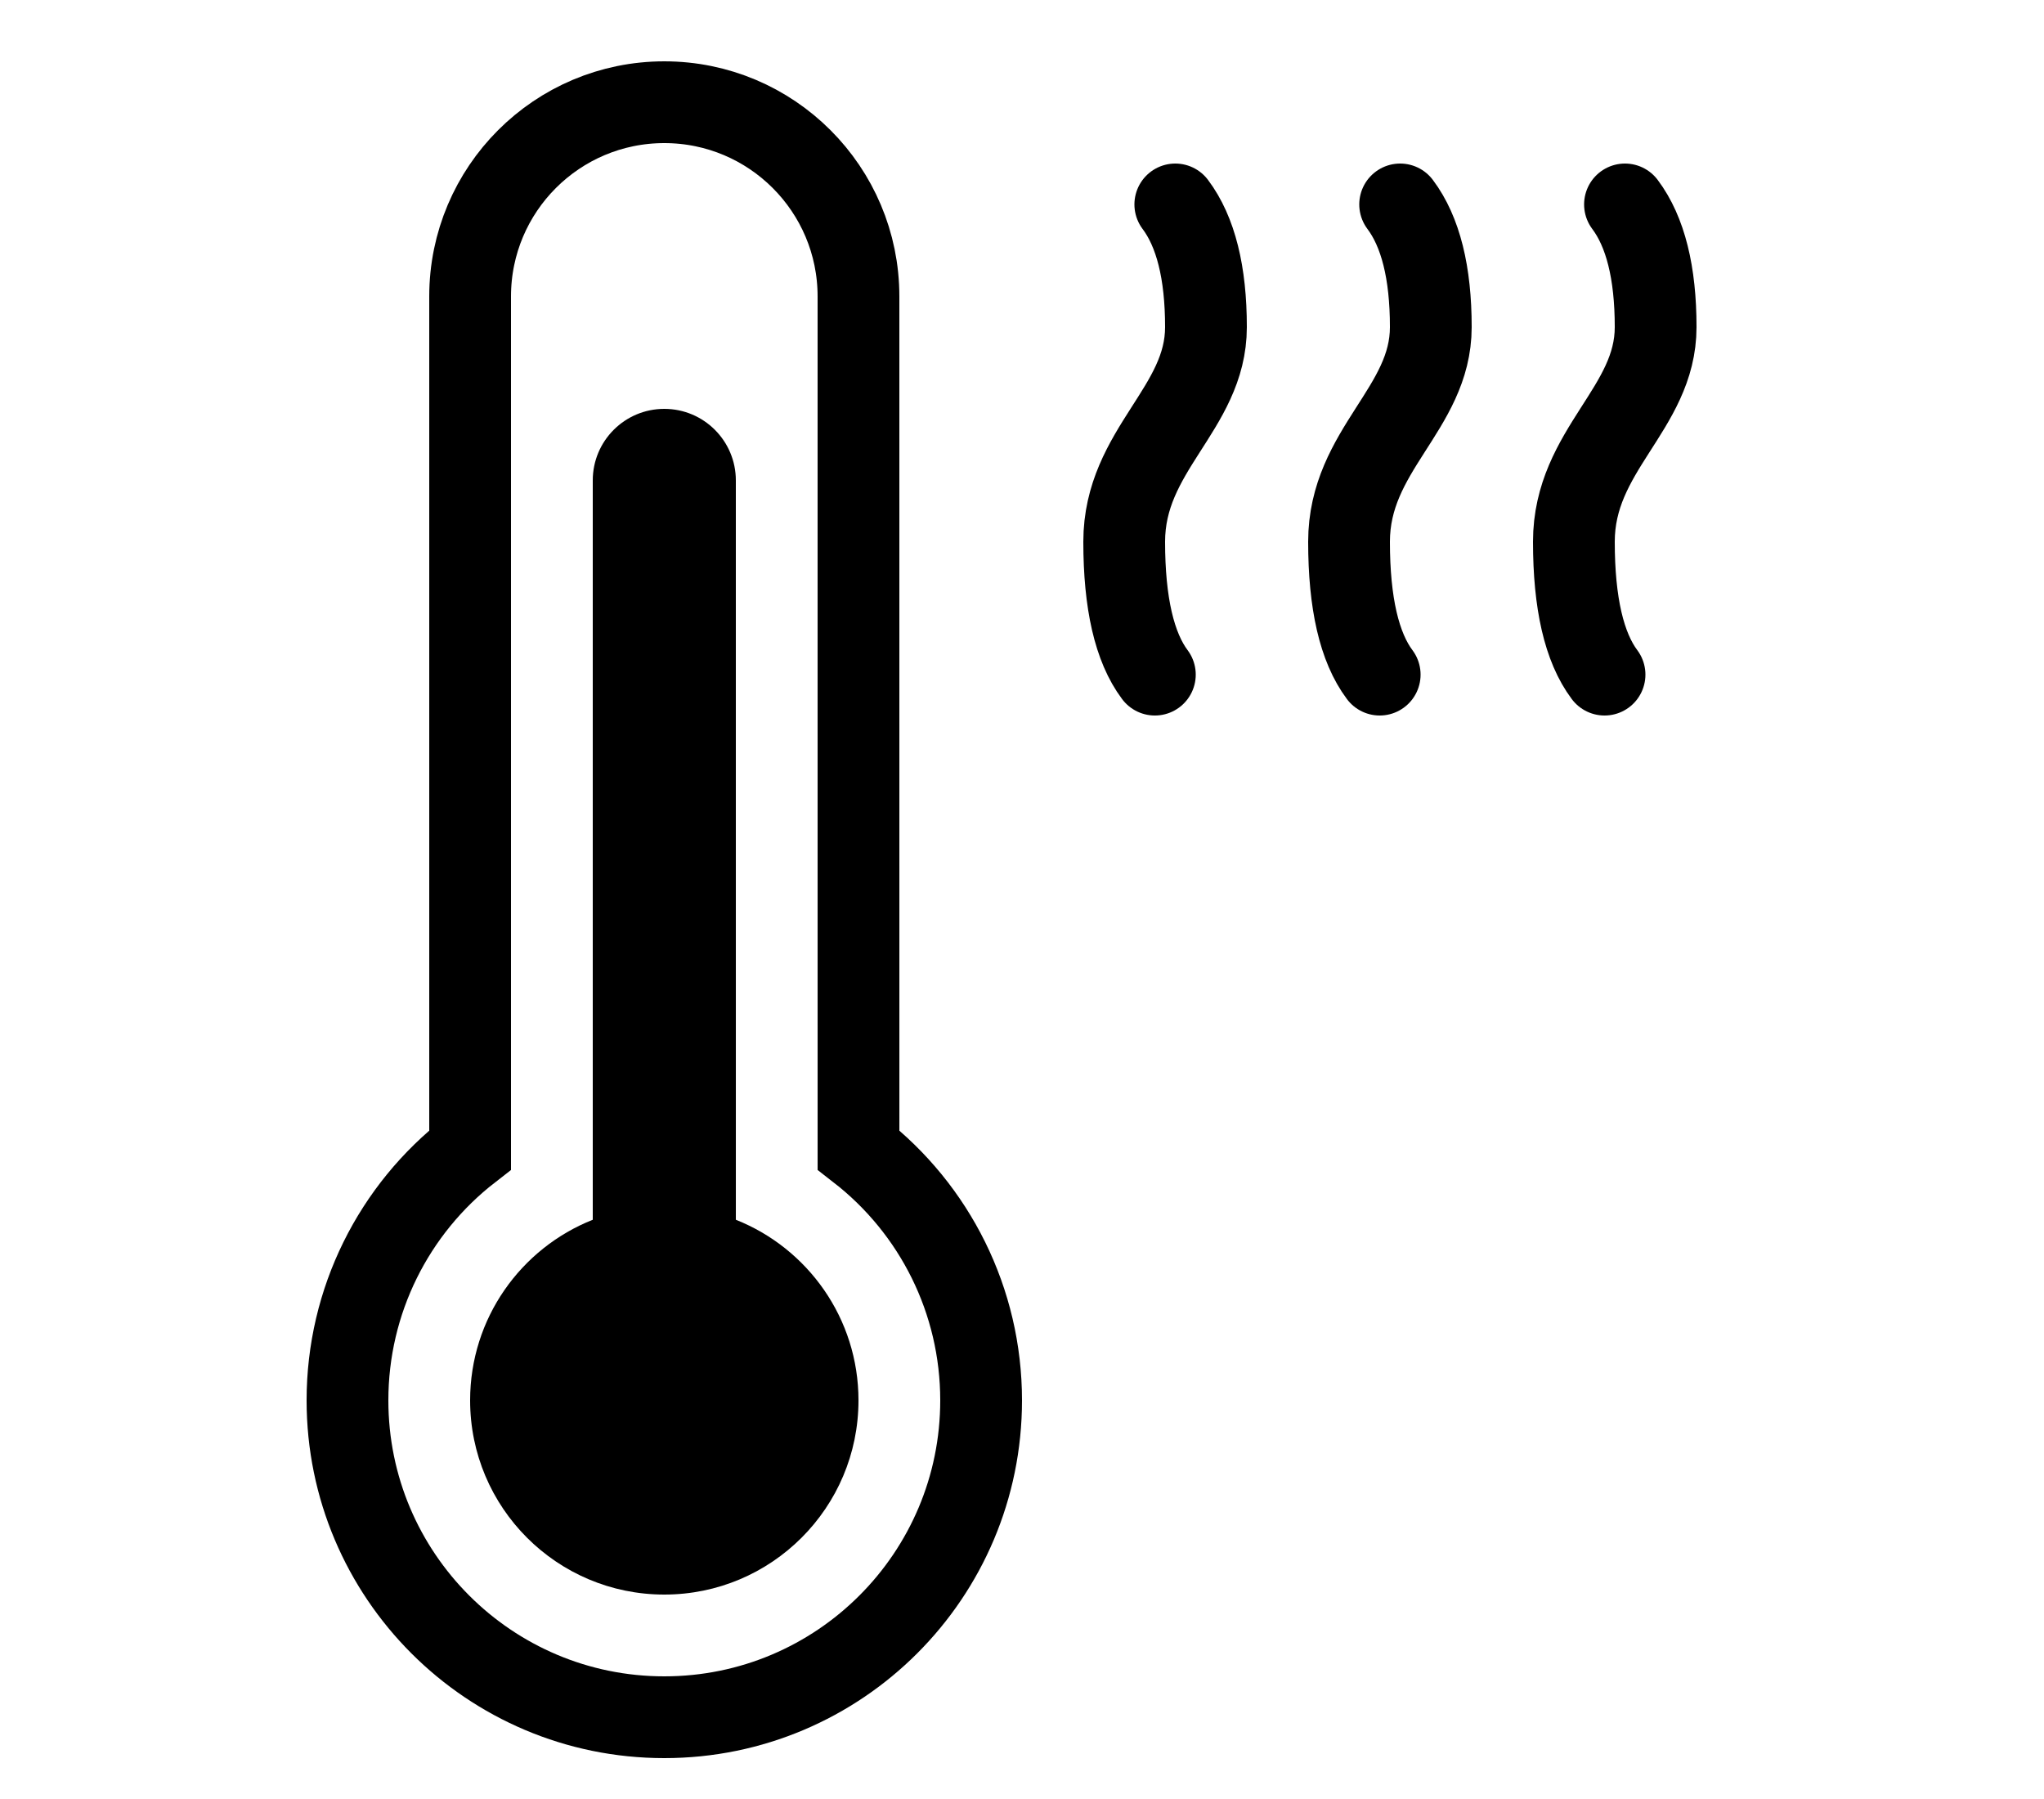 <?xml version="1.0" encoding="UTF-8"?>
<svg width="100px" height="88px" viewBox="0 0 100 88" version="1.1" xmlns="http://www.w3.org/2000/svg" xmlns:xlink="http://www.w3.org/1999/xlink">
    <!-- Generator: Sketch 58 (84663) - https://sketch.com -->
    <title>Artboard</title>
    <desc>Created with Sketch.</desc>
    <g id="Artboard" stroke="none" stroke-width="1" fill="none" fill-rule="evenodd">
        <g id="icon_heating" transform="translate(19, 7)">
            <path d="M23.001,49.252 C26.742,52.156 29,56.638 29,61.5 C29,70.06 22.06,77 13.5,77 C4.94,77 -2,70.06 -2,61.5 C-2,56.637 0.258,52.155 4,49.252 L4,7.5 C4,2.253 8.253,-2 13.5,-2 C18.747,-2 23,2.253 23,7.5 L23.001,49.252 Z" id="Combined-Shape" stroke="#000000" stroke-width="4"></path>
            <path d="M13.5,13 C15.433,13 17,14.567 17,16.5 L17.001,52.666 C20.515,54.06 23,57.49 23,61.5 C23,66.747 18.747,71 13.5,71 C8.253,71 4,66.747 4,61.5 C4,57.489 6.485,54.059 10,52.666 L10,16.5 C10,14.567 11.567,13 13.5,13 Z" id="Combined-Shape" fill="#000000"></path>
            <path d="M38.5,3 C39.5,4.333 40,6.333 40,9 C40,13 36,15 36,19.5 C36,22.5 36.5,24.667 37.5,26" id="Path-8" stroke="#000000" stroke-width="4" stroke-linecap="round" stroke-linejoin="round"></path>
            <path d="M49.5,3 C50.5,4.333 51,6.333 51,9 C51,13 47,15 47,19.5 C47,22.5 47.5,24.667 48.5,26" id="Path-8-Copy" stroke="#000000" stroke-width="4" stroke-linecap="round" stroke-linejoin="round"></path>
            <path d="M60.5,3 C61.5,4.333 62,6.333 62,9 C62,13 58,15 58,19.5 C58,22.5 58.5,24.667 59.5,26" id="Path-8-Copy-2" stroke="#000000" stroke-width="4" stroke-linecap="round" stroke-linejoin="round"></path>
        </g>
    </g>
</svg>